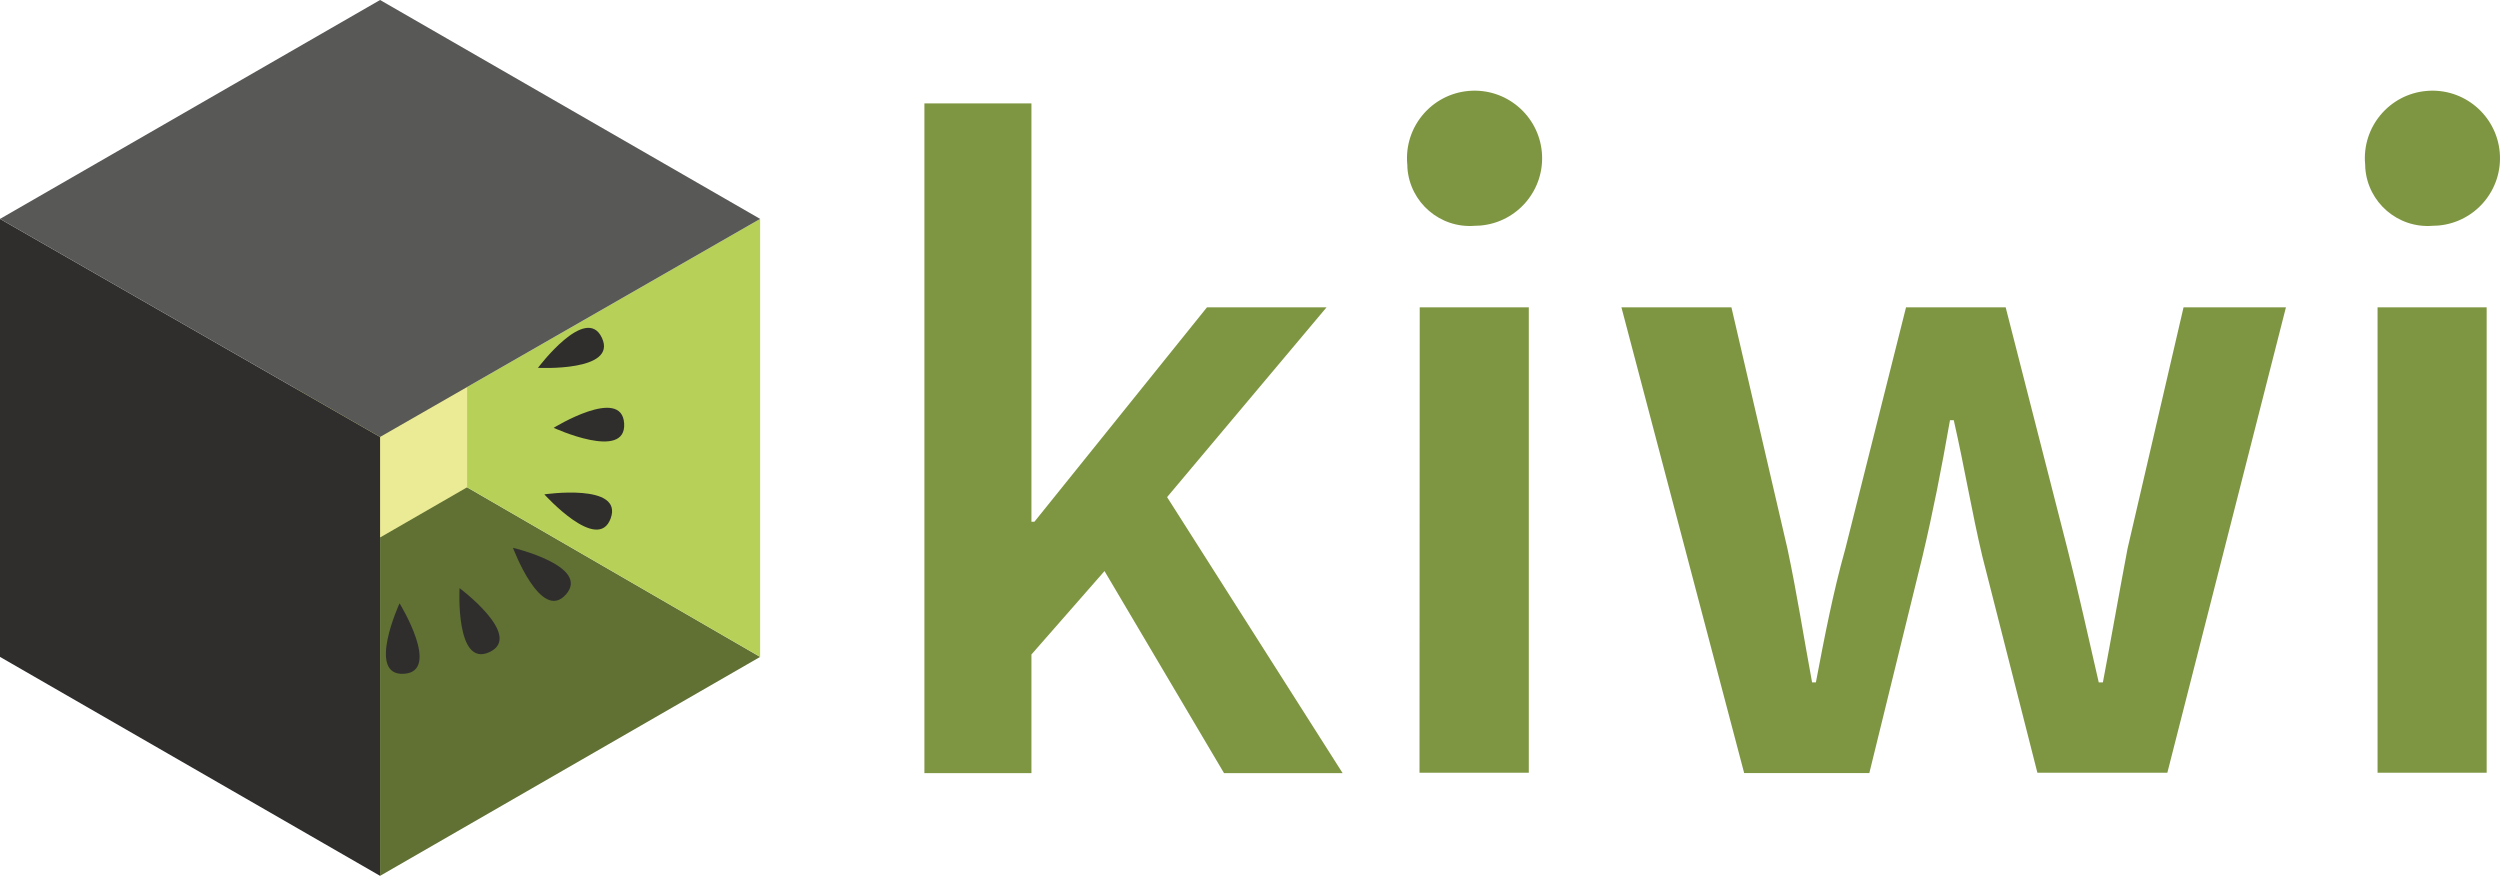 <svg  xmlns="http://www.w3.org/2000/svg" enable-background="new 0 0 595.279 124.29" xml:space="preserve" viewBox="0 0 354.773 124.29" version="1.1" y="0px" x="0px"  ><title>kiwi logo</title><polygon points="146.79 74.043 171.28 43.614 188.25 43.614 165.62 70.545 190.53 109.71 173.7 109.71 156.74 81.04 146.37 92.877 146.37 109.71 131.18 109.71 131.18 14.676 146.37 14.676 146.37 74.043" fill="#7e9642"/><g fill="#7e9642"><path d="m199.7 23.287c-0.459-5.275 3.444-9.925 8.721-10.384 5.275-0.459 9.925 3.445 10.385 8.721 0.459 5.275-3.445 9.925-8.721 10.384-0.273 0.024-0.547 0.036-0.82 0.036-4.89 0.379-9.16-3.278-9.538-8.167-0.01-0.197-0.02-0.394-0.02-0.59m1.76 20.327h15.483v66.045h-15.509l0.03-66.047-0.004 0.002z"/><path d="m230.1 43.614h15.605l7.949 34.245c1.347 6.335 2.301 12.524 3.498 18.981h0.538c1.224-6.457 2.446-12.793 4.184-18.981l8.609-34.245h14.14l8.757 34.245c1.614 6.335 2.96 12.524 4.452 18.981h0.587c1.223-6.457 2.299-12.646 3.498-18.981l7.948-34.245h14.53l-16.829 66.045h-18.441l-7.83-30.775c-1.468-6.188-2.446-12.229-4.036-19.25h-0.538c-1.223 6.997-2.446 13.185-3.913 19.374l-7.534 30.699h-17.76l-17.42-66.097 0.006 0.004z"/><path d="m335.63 23.287c-0.459-5.275 3.444-9.925 8.722-10.384 5.275-0.459 9.925 3.445 10.384 8.721 0.459 5.275-3.445 9.925-8.721 10.384-0.272 0.024-0.546 0.036-0.82 0.036-4.889 0.379-9.159-3.278-9.538-8.167-0.01-0.197-0.02-0.394-0.02-0.59m1.76 20.327h15.483v66.045h-15.483v-66.047 0.002z"/></g><polygon points="107.87 93.219 53.936 124.29 53.936 62.008" fill="#607133"/><polygon points="53.936 62.008 107.87 31.065 107.87 93.219" fill="#b7d058"/><g fill="#2f2e2d"><path d="m78.569 60.711s10.322 4.747 10.004-0.611c-0.318-5.356-10.004 0.611-10.004 0.611"/><path d="m72.795 77.737s3.963 10.641 7.51 6.629-7.51-6.629-7.51-6.629"/><path d="m56.7 85.613s-4.745 10.323 0.61 10.005c5.359-0.319-0.61-10.005-0.61-10.005"/><path d="m77.247 70.154s7.606 8.438 9.418 3.399c1.81-5.038-9.418-3.399-9.418-3.399"/><path d="m65.213 83.459s-0.612 11.351 4.256 9.076c4.867-2.275-4.256-9.076-4.256-9.076"/><path d="m76.342 52.2s6.825-9.1 9.075-4.257c2.251 4.844-9.075 4.257-9.075 4.257"/></g><polygon points="41.681 54.939 53.986 47.845 66.289 54.939 66.289 69.151 53.986 76.245 41.681 69.151" fill="#ebeb96"/><polygon points="53.936 62.008 0 31.065 0 93.219 53.936 124.29" fill="#2f2e2d"/><polygon points="107.87 31.065 53.936 0 0 31.065 53.936 62.008" fill="#585857"/></svg>
